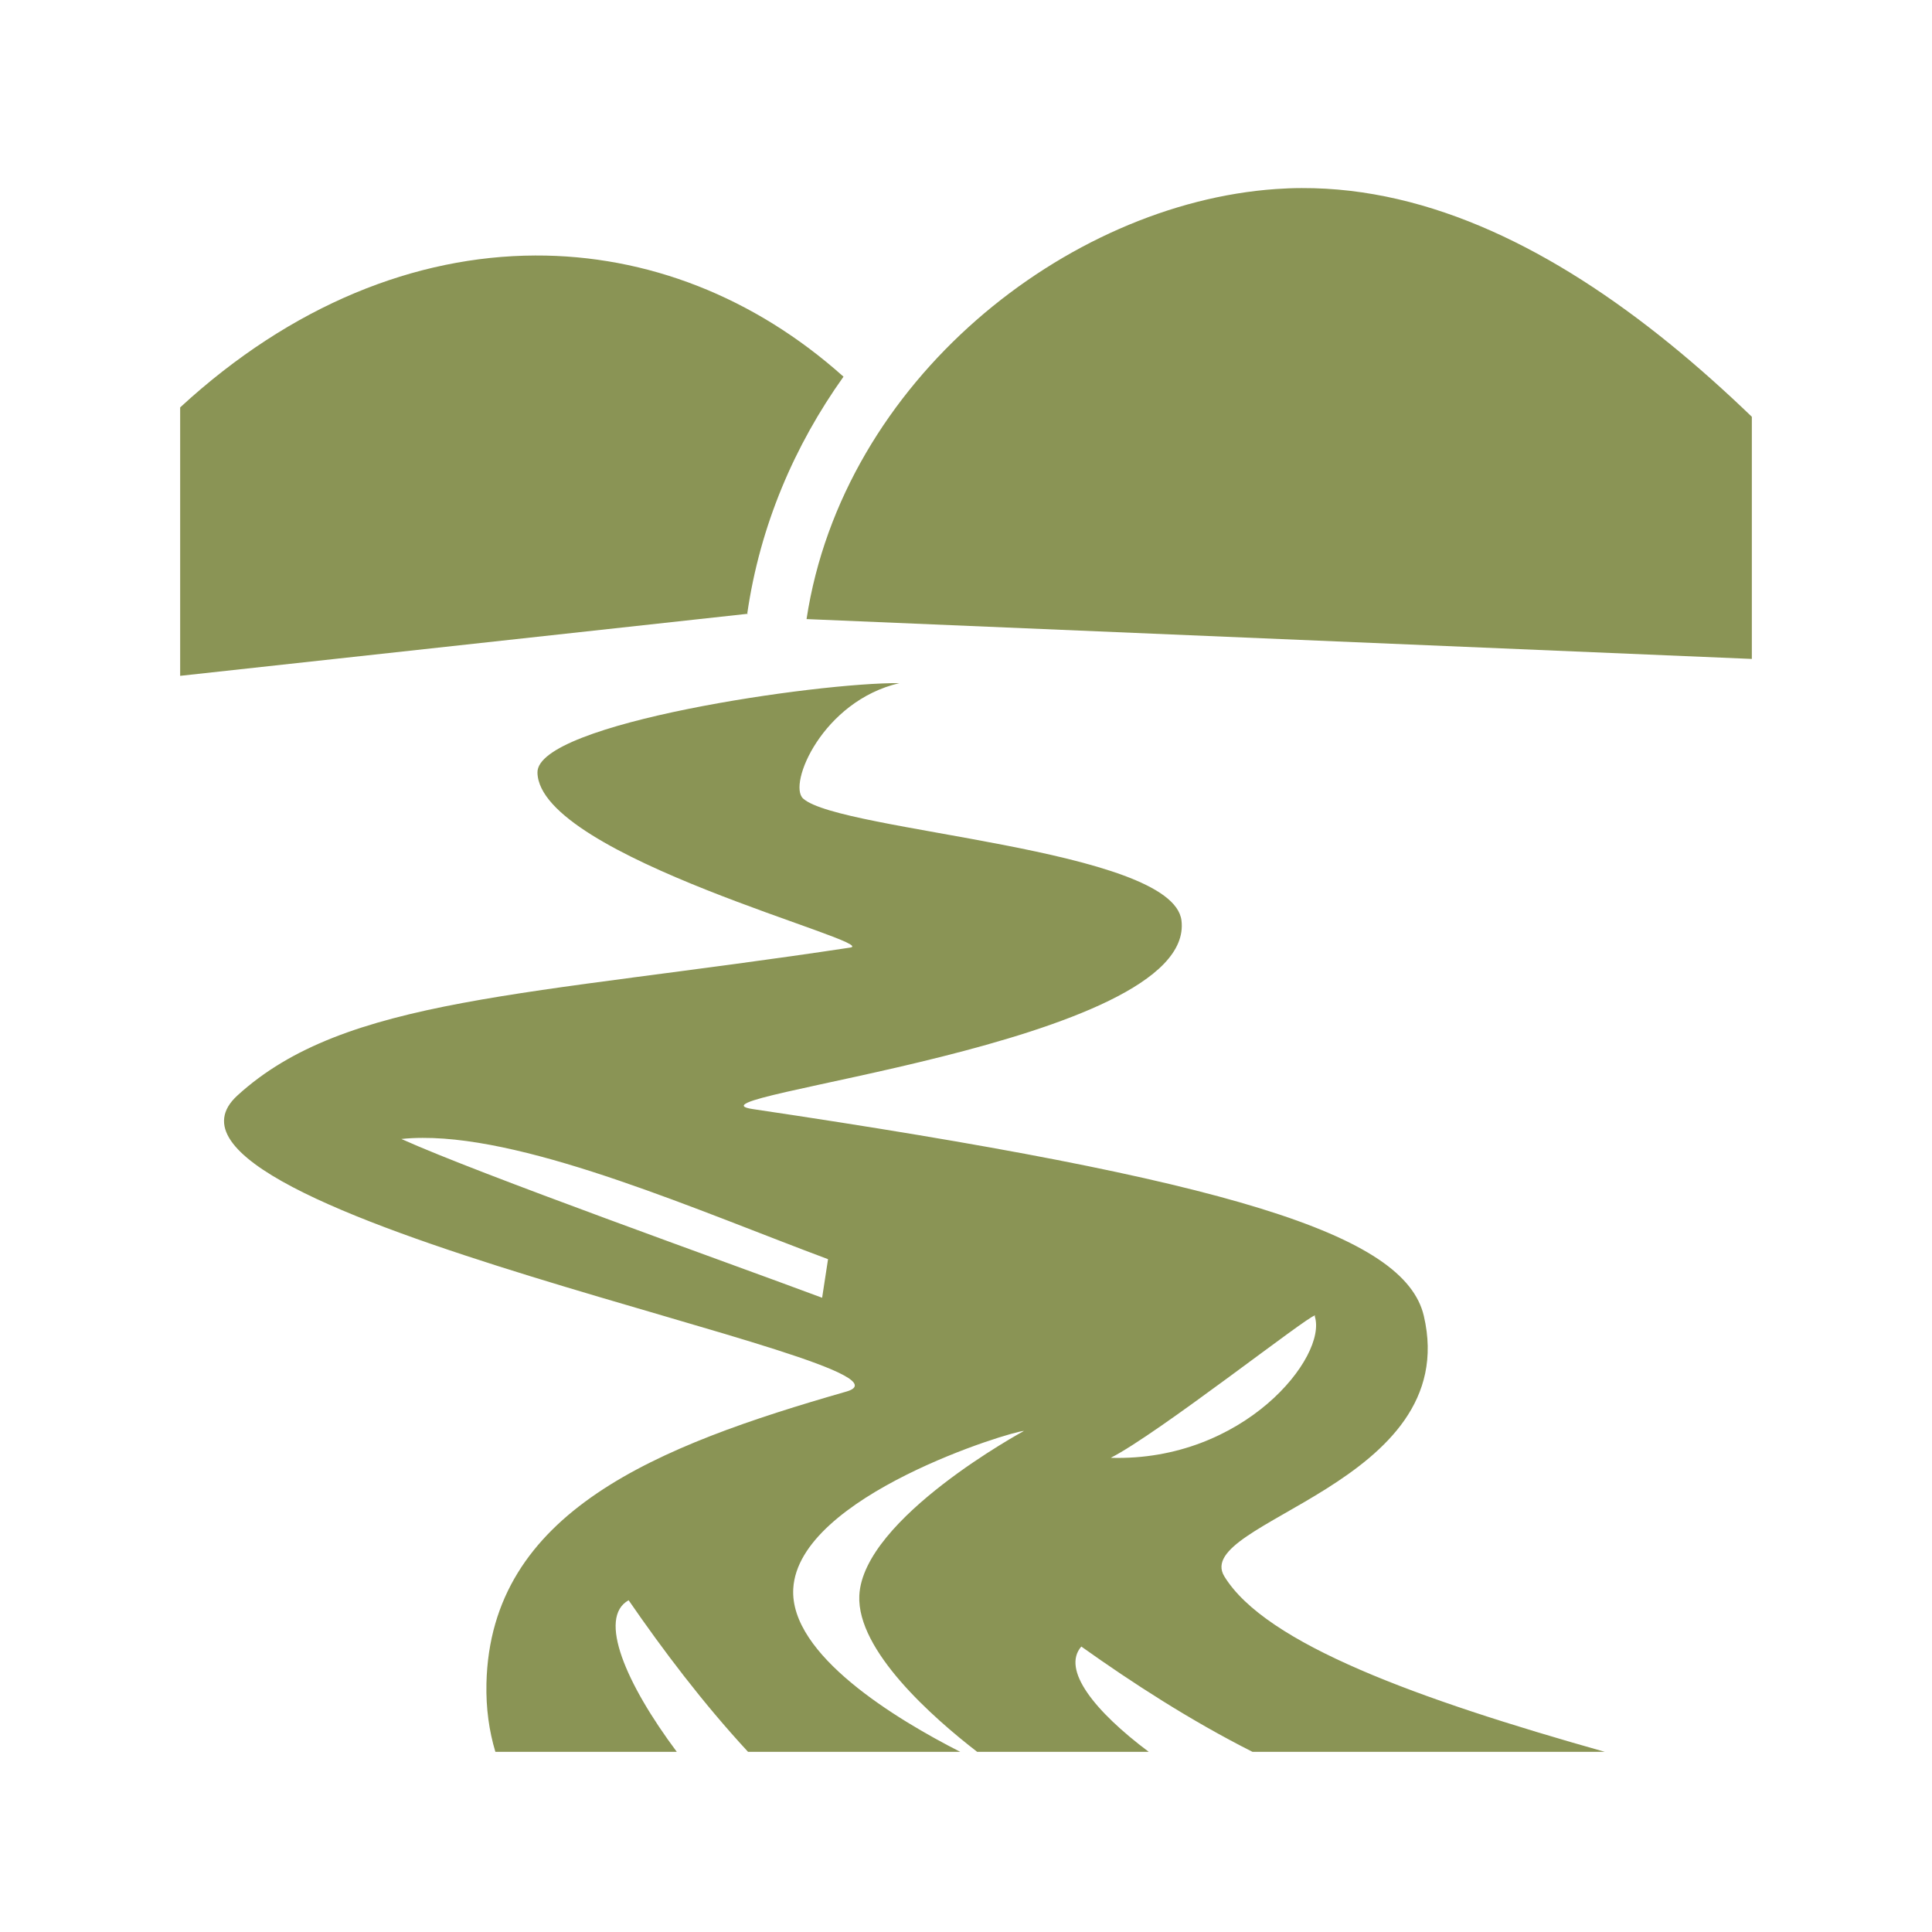 <svg width="32" height="32" viewBox="0 0 32 32" fill="none" xmlns="http://www.w3.org/2000/svg">
<path d="M21.56 3.115C21.418 3.115 21.274 3.121 21.131 3.131C17.668 3.373 13.96 6.303 13.359 10.254L29.016 10.914V6.903C28.573 6.477 28.118 6.069 27.651 5.69C25.759 4.155 23.703 3.107 21.561 3.115L21.56 3.115ZM8.866 4.232C6.887 4.239 4.83 5.047 2.984 6.748V11.194L12.396 10.165L12.377 10.162C12.588 8.703 13.16 7.376 13.971 6.239C12.496 4.919 10.716 4.225 8.866 4.232L8.866 4.232ZM14.896 11.315C13.557 11.301 8.888 11.978 8.902 12.796C8.927 14.193 14.613 15.615 14.082 15.695C8.702 16.507 5.717 16.515 3.933 18.144C1.805 20.085 15.69 22.569 14.018 23.049C10.89 23.946 8.122 25.031 8.057 27.884C8.048 28.295 8.101 28.67 8.205 29.016H11.21C10.367 27.887 9.895 26.792 10.412 26.505C10.981 27.331 11.642 28.207 12.39 29.016H15.905C14.84 28.474 13.076 27.407 13.139 26.313C13.226 24.772 16.768 23.701 16.96 23.701C16.96 23.701 14.292 25.144 14.233 26.428C14.191 27.34 15.454 28.451 16.185 29.016H19.027C18.128 28.342 17.579 27.653 17.91 27.272C18.76 27.877 19.721 28.499 20.745 29.016H26.581C23.478 28.141 20.965 27.229 20.279 26.11C19.722 25.201 24.237 24.588 23.583 21.795C23.266 20.442 20.398 19.548 12.469 18.37C11.082 18.164 19.817 17.306 19.569 15.247C19.424 14.045 13.92 13.779 13.303 13.227C13.043 12.996 13.623 11.611 14.896 11.315L14.896 11.315ZM7 18.847C8.825 18.839 11.615 20.073 13.715 20.856L13.617 21.495C12.064 20.915 7.935 19.446 6.648 18.865C6.761 18.853 6.878 18.847 7 18.847ZM21.778 21.789C21.784 21.789 21.784 21.793 21.777 21.803C21.991 22.469 20.602 24.212 18.397 24.146C19.171 23.755 21.664 21.794 21.778 21.789V21.789Z" fill="#8A9455"/>
</svg>
